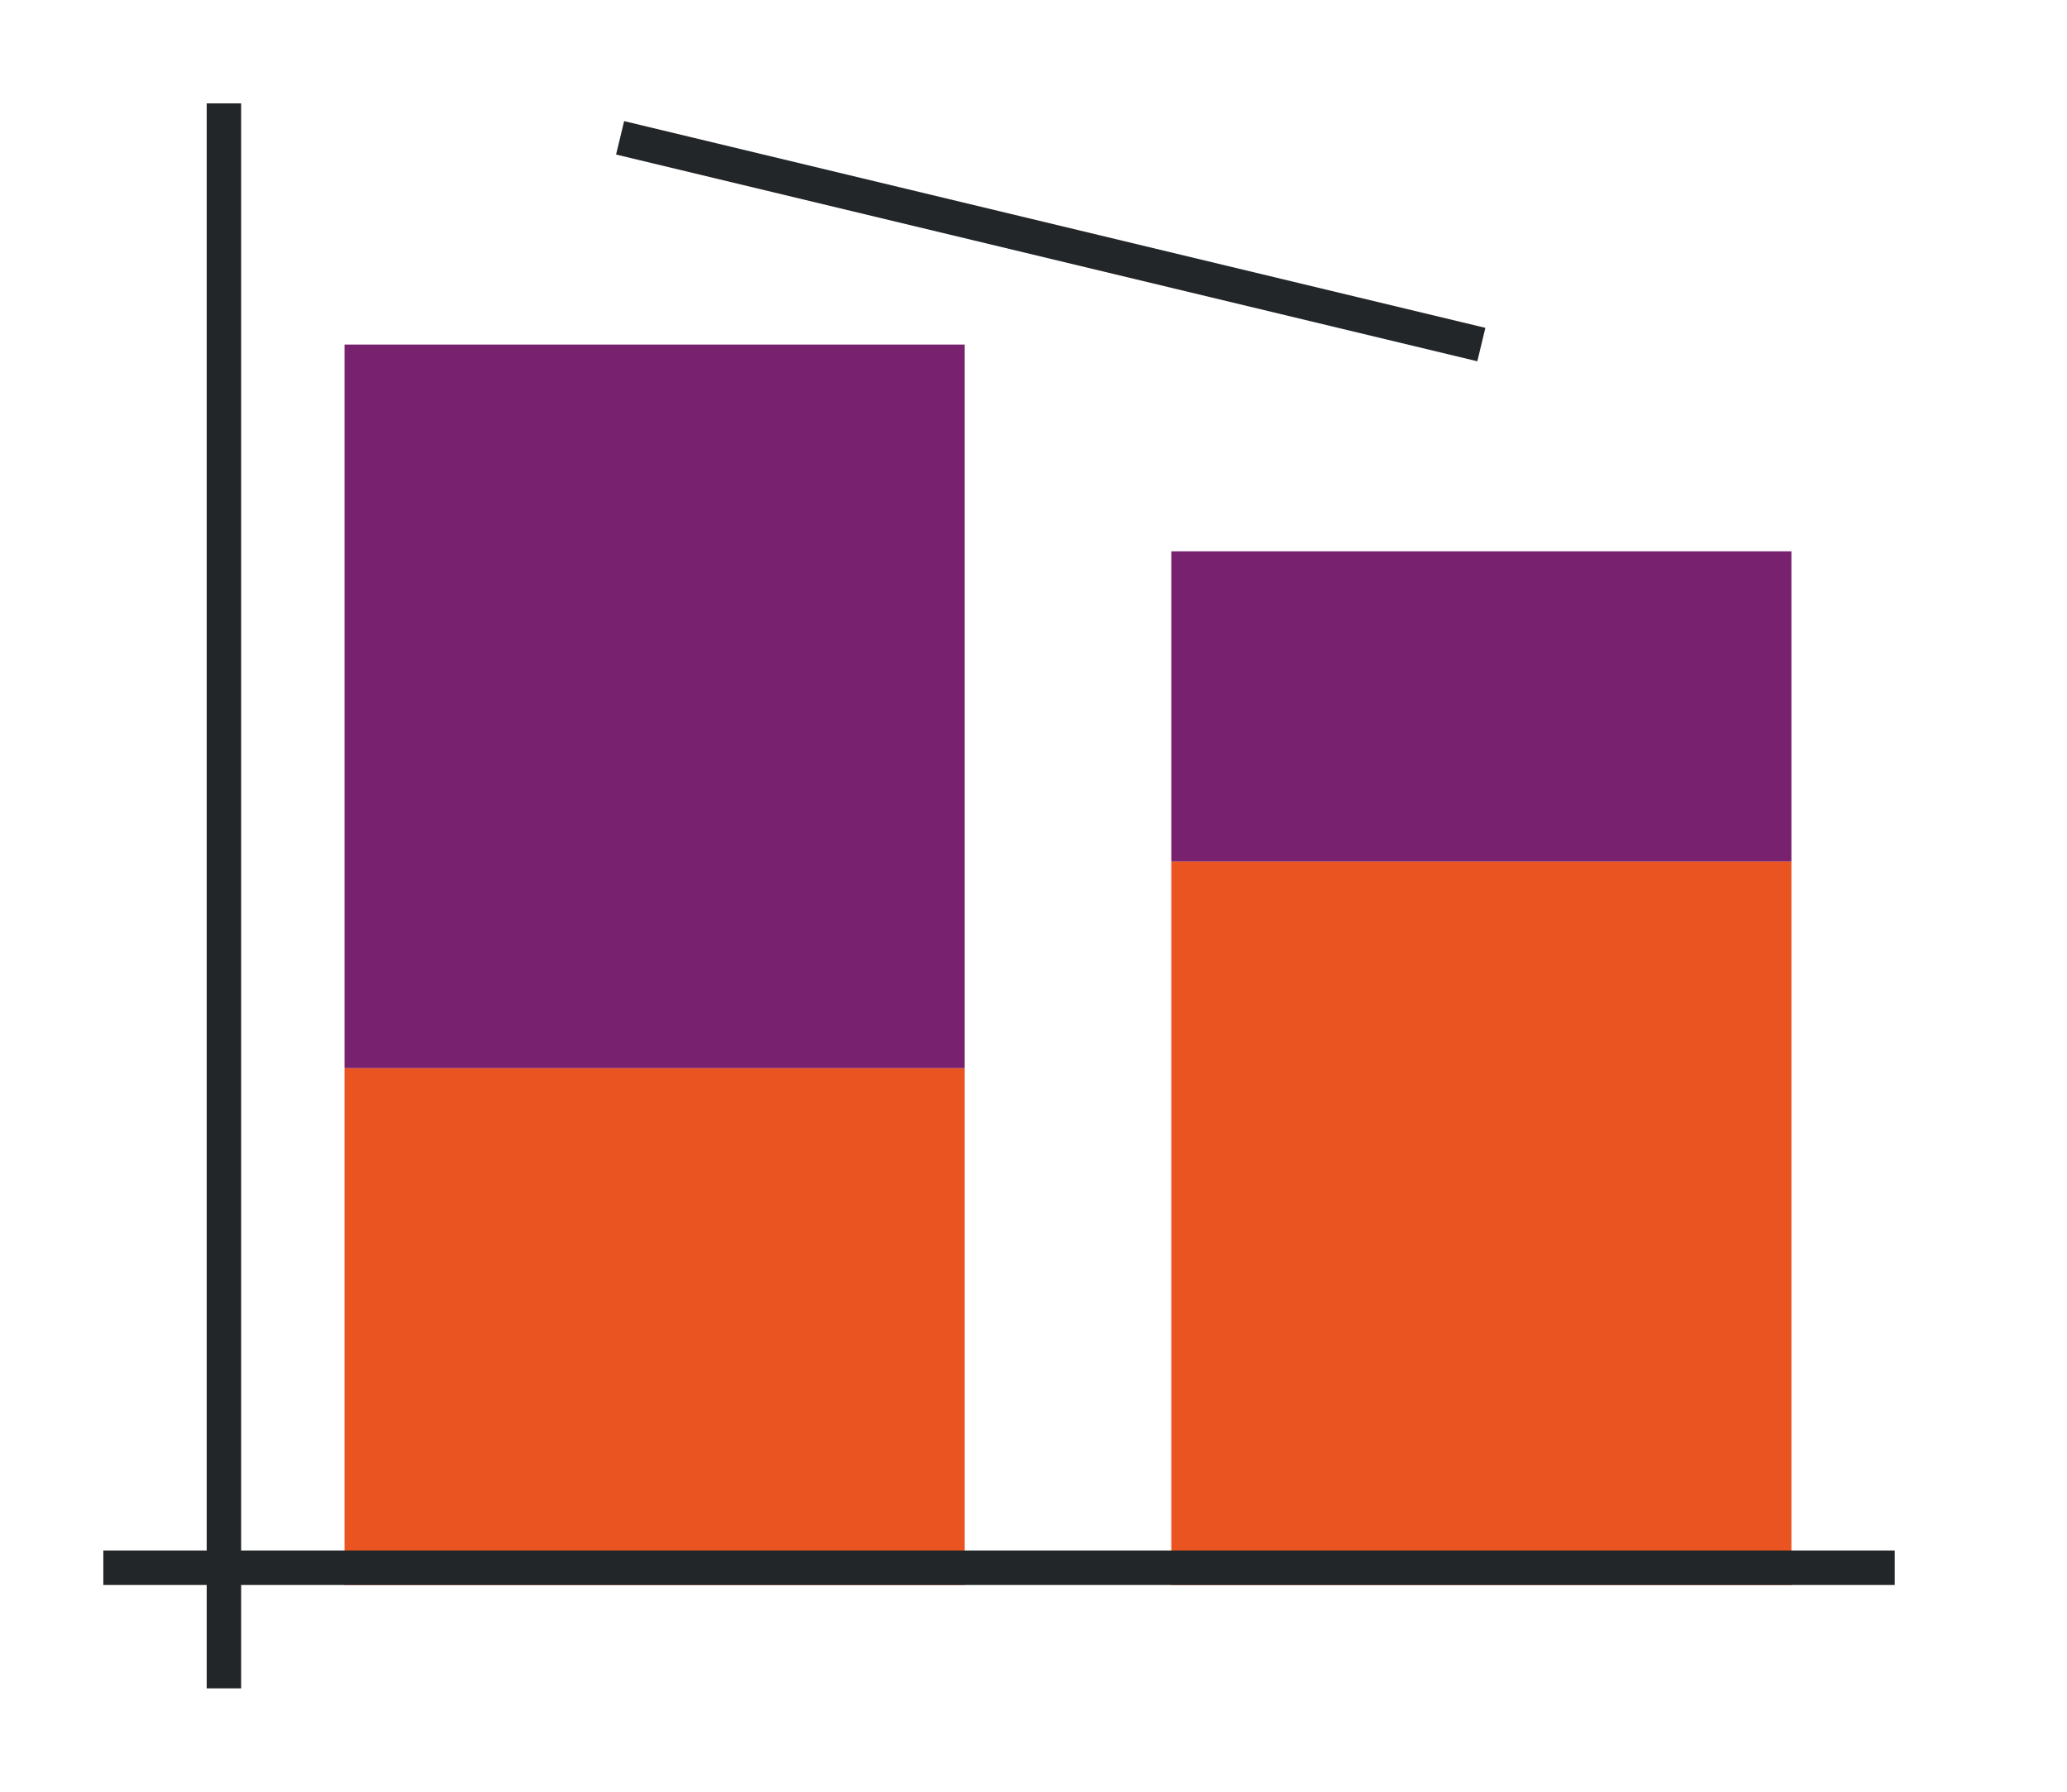 <svg xmlns="http://www.w3.org/2000/svg" height="52" width="60"><linearGradient id="a"><stop offset="0" stop-color="#e95420"/><stop offset="1" stop-color="#fe865c"/></linearGradient><linearGradient id="b"><stop offset="0" stop-color="#77216F"/><stop offset="1" stop-color="#a25f9e"/></linearGradient><path d="M0 0h60v52H0z" fill="#fff"/><path d="M10 31h18v15H10z" fill="#e95420"/><path d="M10 10h18v21H10z" fill="#77216f"/><path d="M34 25h18v21H34z" fill="#e95420"/><path d="M34 25h18v-9H34z" fill="#77216f"/><g fill="#232629"><path d="M3 45h52v1H3z"/><path d="M6 3h1v46H6z"/></g><path d="M18.117 3.515l-.234.97 25 6 .234-.97z" fill="#232629" fill-rule="evenodd"/></svg>